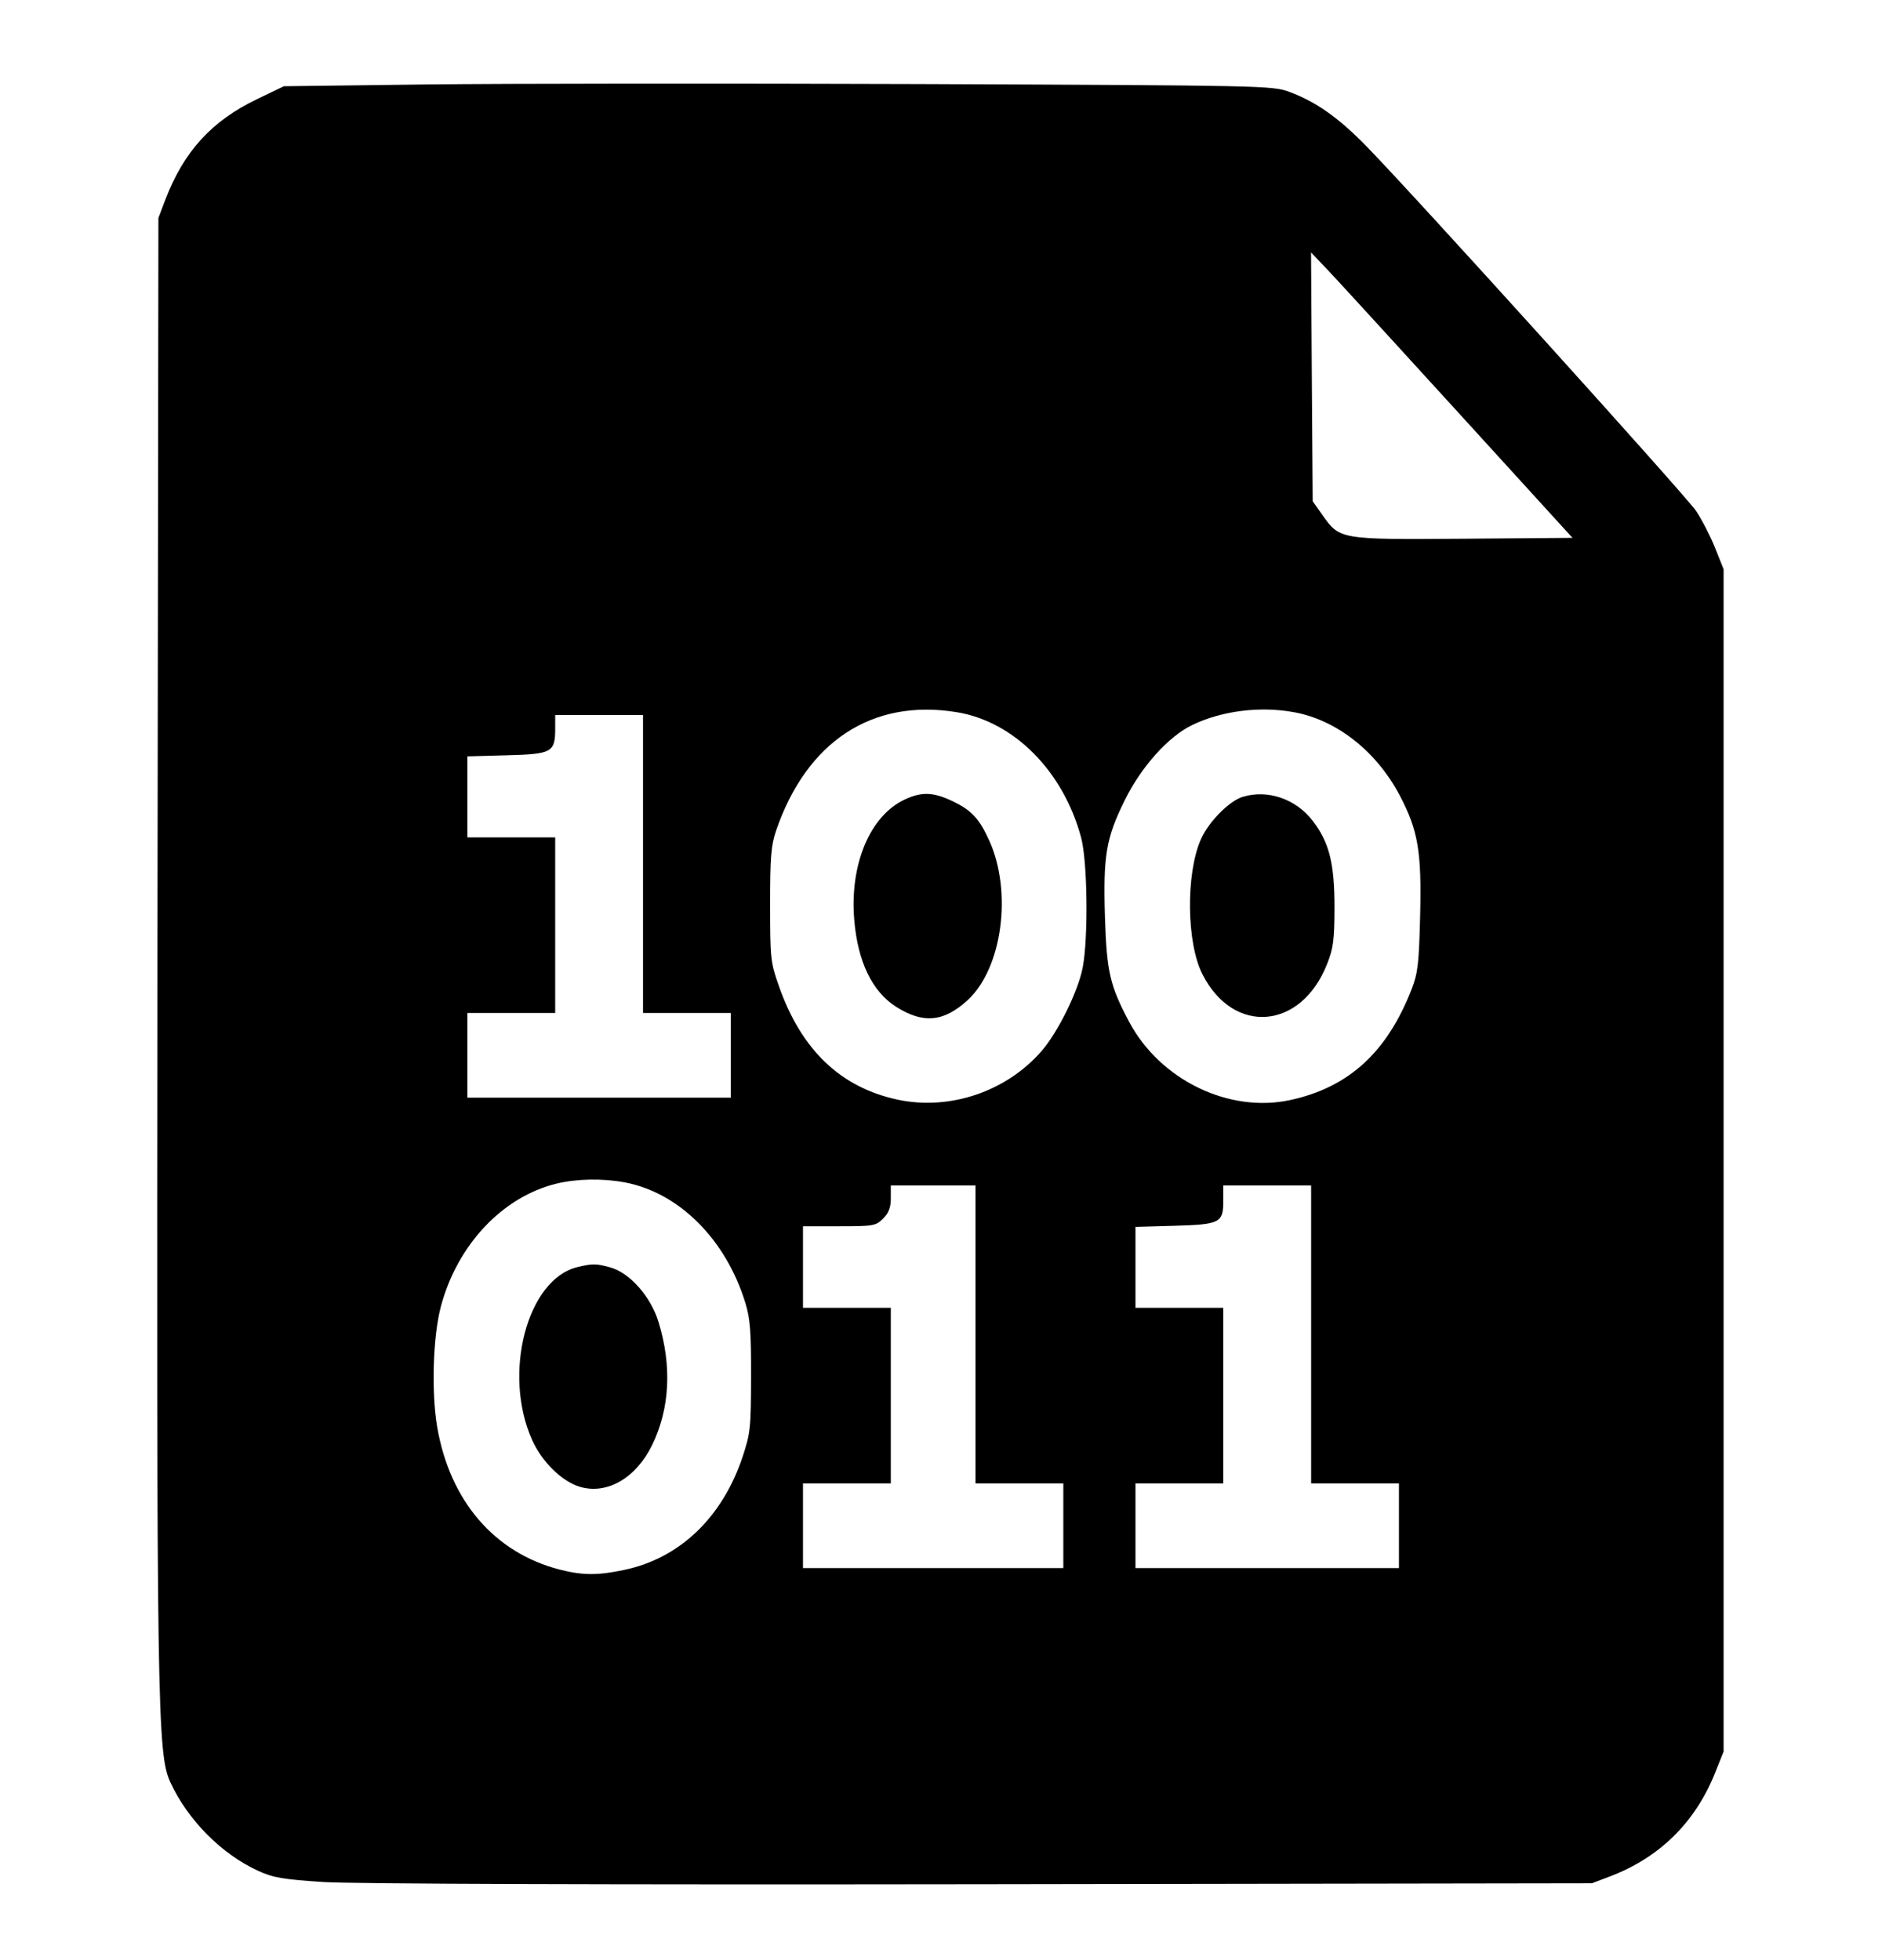 <svg xmlns="http://www.w3.org/2000/svg" viewBox="0 0 24 25"><path d="M5.440 1.077 L 3.620 1.100 3.277 1.265 C 2.698 1.543,2.344 1.932,2.108 2.548 L 2.020 2.780 2.008 11.960 C 1.996 21.789,2.005 22.370,2.173 22.733 C 2.394 23.212,2.826 23.648,3.290 23.860 C 3.483 23.949,3.606 23.970,4.128 24.004 C 4.509 24.028,7.681 24.039,12.520 24.032 L 20.300 24.020 20.534 23.931 C 21.164 23.691,21.618 23.243,21.870 22.615 L 21.980 22.340 21.980 14.800 L 21.980 7.260 21.871 6.987 C 21.811 6.837,21.702 6.626,21.630 6.518 C 21.497 6.321,18.022 2.475,17.419 1.859 C 17.067 1.499,16.777 1.295,16.440 1.171 C 16.225 1.092,16.112 1.090,11.740 1.072 C 9.276 1.063,6.441 1.065,5.440 1.077 M18.606 5.272 L 20.053 6.860 18.660 6.871 C 17.079 6.882,17.087 6.884,16.860 6.563 L 16.740 6.393 16.729 4.807 L 16.719 3.220 16.940 3.452 C 17.061 3.580,17.811 4.399,18.606 5.272 M12.198 9.083 C 12.931 9.201,13.560 9.836,13.787 10.683 C 13.868 10.988,13.880 11.957,13.807 12.340 C 13.749 12.642,13.493 13.163,13.282 13.406 C 12.834 13.922,12.114 14.166,11.450 14.026 C 10.721 13.871,10.220 13.393,9.934 12.580 C 9.826 12.275,9.821 12.226,9.821 11.540 C 9.820 10.940,9.833 10.783,9.895 10.600 C 10.284 9.459,11.120 8.908,12.198 9.083 M16.503 9.084 C 17.047 9.183,17.555 9.584,17.851 10.147 C 18.085 10.593,18.130 10.863,18.110 11.680 C 18.095 12.291,18.082 12.410,18.001 12.618 C 17.688 13.421,17.199 13.869,16.455 14.030 C 15.672 14.200,14.795 13.775,14.400 13.034 C 14.154 12.572,14.113 12.394,14.091 11.700 C 14.067 10.913,14.104 10.691,14.343 10.207 C 14.554 9.778,14.902 9.391,15.206 9.246 C 15.583 9.065,16.071 9.004,16.503 9.084 M8.200 11.020 L 8.200 12.920 8.760 12.920 L 9.320 12.920 9.320 13.460 L 9.320 14.000 7.640 14.000 L 5.960 14.000 5.960 13.460 L 5.960 12.920 6.520 12.920 L 7.080 12.920 7.080 11.800 L 7.080 10.680 6.520 10.680 L 5.960 10.680 5.960 10.163 L 5.960 9.647 6.463 9.633 C 7.039 9.618,7.080 9.596,7.080 9.292 L 7.080 9.120 7.640 9.120 L 8.200 9.120 8.200 11.020 M11.540 10.196 C 11.094 10.403,10.833 11.025,10.894 11.737 C 10.939 12.267,11.123 12.648,11.429 12.842 C 11.774 13.060,12.037 13.035,12.341 12.755 C 12.781 12.349,12.912 11.376,12.615 10.720 C 12.487 10.438,12.387 10.332,12.140 10.215 C 11.900 10.102,11.753 10.097,11.540 10.196 M15.848 10.163 C 15.676 10.215,15.412 10.483,15.315 10.703 C 15.120 11.143,15.130 12.028,15.335 12.428 C 15.732 13.206,16.591 13.135,16.923 12.297 C 17.003 12.096,17.017 11.988,17.018 11.580 C 17.019 11.016,16.952 10.746,16.743 10.473 C 16.528 10.190,16.169 10.066,15.848 10.163 M7.965 15.080 C 8.659 15.210,9.257 15.807,9.506 16.620 C 9.566 16.815,9.580 16.991,9.578 17.560 C 9.577 18.212,9.569 18.282,9.469 18.583 C 9.211 19.354,8.669 19.873,7.965 20.022 C 7.623 20.095,7.432 20.094,7.138 20.019 C 6.305 19.805,5.737 19.143,5.575 18.200 C 5.499 17.753,5.521 17.041,5.623 16.660 C 5.833 15.875,6.410 15.263,7.098 15.096 C 7.352 15.034,7.686 15.028,7.965 15.080 M12.440 17.020 L 12.440 18.920 13.000 18.920 L 13.560 18.920 13.560 19.460 L 13.560 20.000 11.900 20.000 L 10.240 20.000 10.240 19.460 L 10.240 18.920 10.800 18.920 L 11.360 18.920 11.360 17.800 L 11.360 16.680 10.800 16.680 L 10.240 16.680 10.240 16.160 L 10.240 15.640 10.702 15.640 C 11.139 15.640,11.169 15.635,11.262 15.542 C 11.334 15.470,11.360 15.400,11.360 15.282 L 11.360 15.120 11.900 15.120 L 12.440 15.120 12.440 17.020 M16.720 17.020 L 16.720 18.920 17.280 18.920 L 17.840 18.920 17.840 19.460 L 17.840 20.000 16.160 20.000 L 14.480 20.000 14.480 19.460 L 14.480 18.920 15.040 18.920 L 15.600 18.920 15.600 17.800 L 15.600 16.680 15.040 16.680 L 14.480 16.680 14.480 16.164 L 14.480 15.648 14.974 15.634 C 15.560 15.617,15.600 15.597,15.600 15.315 L 15.600 15.120 16.160 15.120 L 16.720 15.120 16.720 17.020 M7.367 16.160 C 6.723 16.312,6.405 17.518,6.786 18.366 C 6.910 18.644,7.166 18.895,7.394 18.963 C 7.740 19.067,8.112 18.851,8.317 18.429 C 8.543 17.963,8.570 17.421,8.397 16.858 C 8.296 16.533,8.029 16.232,7.780 16.164 C 7.601 16.115,7.557 16.115,7.367 16.160 " stroke="none" fill-rule="evenodd" fill="black"></path></svg>